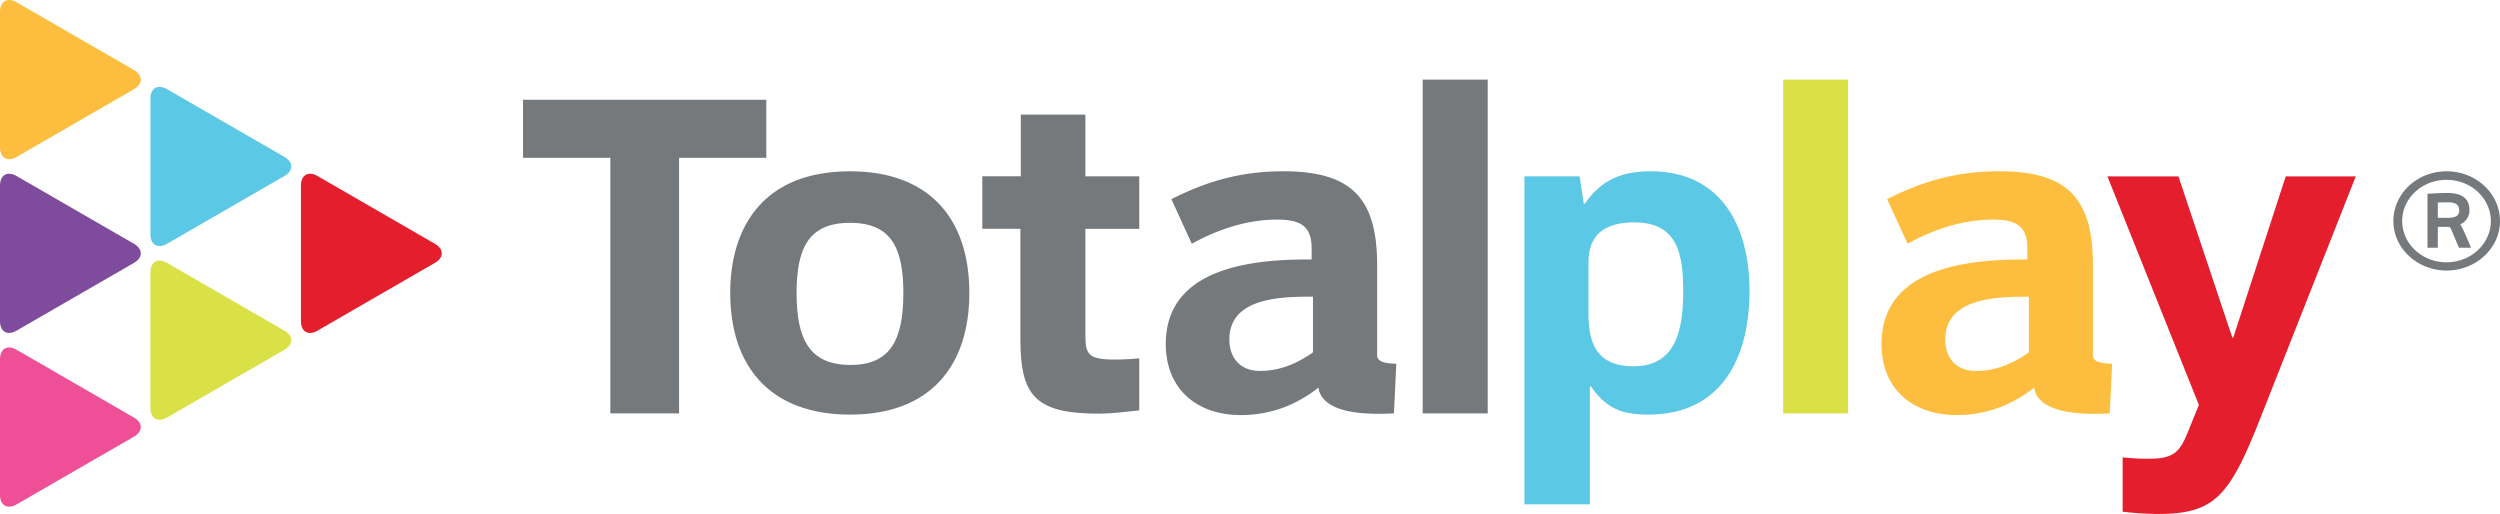<svg xmlns="http://www.w3.org/2000/svg" viewBox="0 0 1919.76 394.67"><defs><style>.cls-1{fill:#75797c;}.cls-2{fill:#d9e146;}.cls-3{fill:#5bc8e5;}.cls-4{fill:#e41e2d;}.cls-5{fill:#fdbe3f;}.cls-6{fill:#7f4c9d;}.cls-7{fill:#ee4f97;}</style></defs><g id="Capa_2" data-name="Capa 2"><g id="Capa_1-2" data-name="Capa 1"><path class="cls-1" d="M1837.88,169.75c0-21.13,18.24-38.22,40.95-38.22,22.47,0,40.93,17.09,40.93,38.22,0,20.84-18.46,38-40.93,38-22.71,0-40.95-17.19-40.95-38m6.76,0c0,17.31,15.2,31.68,34,31.68,18.92,0,34.09-14.37,34.09-31.68,0-17.48-15.17-31.65-34.09-31.65-18.77,0-34,14.17-34,31.65m52.89,20.5h-9.28l-6.13-14.46c-.78-1.31-.78-1.56-2.82-1.56H1872v16h-7.91V148.81c6.26-.39,10.71-.63,15.2-.63,9,0,17,2.73,17,13a11.52,11.52,0,0,1-7,11c3.34,5.9,8,17.56,8.21,18.07M1872,155.58v11.69h8c4.91,0,8.42-1.37,8.42-5.41,0-5.11-3-6.47-8.86-6.47-2.63,0-5,0-7.53.19"/><rect class="cls-2" x="1369.28" y="61.12" width="49.91" height="256.33"/><path class="cls-3" d="M1255.09,170.77c-21.35,0-35.31,8.18-35.31,30.63V241c0,24.64,7.9,40.29,34.63,40.29,33.5,0,38.12-29.91,38.12-57.38,0-28.19-3.91-53.13-37.44-53.13m10.71,147.62c-21,0-32.45-5-44.21-21.74h-.73v90.62H1170.6V135.42H1213l3.19,21.06h.73c12.84-18.48,28.51-24.95,50.62-24.95,54.56,0,75.94,42.79,75.94,91.66,0,51-21,95.2-77.72,95.2"/><path class="cls-4" d="M1735.55,321.57c-23.52,59.56-34.91,73.1-78.44,73.1a227.16,227.16,0,0,1-27.13-1.76V351.18a164.48,164.48,0,0,0,20,1.08c19.24,0,23.91-5,30.3-21l8.25-20.31-70.24-175.49h54.54l41.38,123.78h.73l40.28-123.78H1809Z"/><path class="cls-5" d="M1607.17,272.35V203.59c0-51.37-19.6-72.06-72-72.06-31.75,0-57.81,7.13-86,21.4l15.68,34.25c20-11.07,42.44-18.55,65.59-18.55,18.17,0,26.39,5.34,26.39,22.11v8.52c-44.55-.32-112,5.75-112,64.91,0,34.62,23.89,54.58,57.75,54.58,22,0,42.17-7.39,59.56-21.15a18,18,0,0,0,.48,2.58c5.46,17.26,35.07,18.43,57.47,17.26l1.79-38.13c-9.39-.29-14.82-1.51-14.82-7M1558,270.6c-12.13,8.56-25.3,14.27-40.64,14.27-14.64,0-23.55-9.28-23.55-24.26,0-32.42,40.67-32.77,64.19-32.77Z"/><path class="cls-1" d="M652.7,171.12c-31.4,0-41,18.89-41,53.85,0,35.64,10,55.27,41.38,55.27,30.68,0,40.61-19.23,40.61-55.27,0-35-9.61-53.85-40.95-53.85m0,147.27c-62.06,0-92-37.83-92-93.42,0-52.05,26.73-93.44,92-93.44,60.26,0,91.62,35.67,91.62,93.44,0,55.27-29.24,93.42-91.62,93.42"/><polygon class="cls-1" points="401.63 76.6 401.63 121.18 468.69 121.18 468.69 317.44 521.47 317.44 521.47 121.18 588.45 121.18 588.45 76.6 401.63 76.6"/><path class="cls-1" d="M861.79,276.05c-25.66.63-28.12-2.68-28.32-17.92V175.74h41.37V135.42H833.47V88H783.88v47.38H754.33v40.32h29.24V261c0,43.09,11.76,56.65,60.25,56.65,8.91,0,17.46-1.07,31-2.51v-40c-3.72.38-6.79.73-13.05.87"/><rect class="cls-1" x="1092.48" y="61.12" width="49.94" height="256.33"/><path class="cls-1" d="M1057.52,272.35V203.59c0-51.37-19.61-72.06-72-72.06-31.73,0-57.78,7.13-86,21.4l15.66,34.25c20-11.07,42.46-18.55,65.64-18.55,18.21,0,26.39,5.34,26.39,22.11v8.52c-44.58-.32-112,5.75-112,64.91,0,34.62,23.87,54.58,57.75,54.58,22,0,42.15-7.39,59.56-21.15a15.35,15.35,0,0,0,.43,2.58c5.46,17.26,35.12,18.43,57.47,17.26l1.81-38.13c-9.37-.29-14.79-1.51-14.79-7m-49.21-1.75c-12.13,8.56-25.35,14.27-40.63,14.27-14.64,0-23.55-9.28-23.55-24.26,0-32.42,40.61-32.77,64.18-32.77Z"/><path class="cls-5" d="M102.93,68.42c6.91-4,6.91-10.56,0-14.61L12.65,1.71C5.68-2.31,0,1,0,9V113.27c0,8,5.68,11.3,12.65,7.3Z"/><path class="cls-6" d="M102.93,201.84c6.91-4,6.91-10.57,0-14.61l-90.28-52.1c-7-4-12.65-.73-12.65,7.28V246.66c0,8.07,5.68,11.32,12.65,7.28Z"/><path class="cls-7" d="M102.93,335.26c6.91-4,6.91-10.57,0-14.56L12.65,268.55c-7-4-12.65-.73-12.65,7.3V380.08c0,8,5.68,11.33,12.65,7.31Z"/><path class="cls-3" d="M115.52,179.93c0,8.06,5.69,11.34,12.65,7.3l90.28-52.1c7-4,7-10.56,0-14.61l-90.28-52.1c-7-4-12.65-.73-12.65,7.3Z"/><path class="cls-2" d="M115.52,313.39c0,8,5.69,11.3,12.65,7.31l90.28-52.15c7-4,7-10.57,0-14.61l-90.28-52.1c-7-4-12.65-.73-12.65,7.31Z"/><path class="cls-4" d="M231.09,246.66c0,8.07,5.67,11.32,12.66,7.28L334,201.84c7-4,7-10.57,0-14.61l-90.25-52.1c-7-4-12.66-.73-12.66,7.31Z"/></g></g></svg>